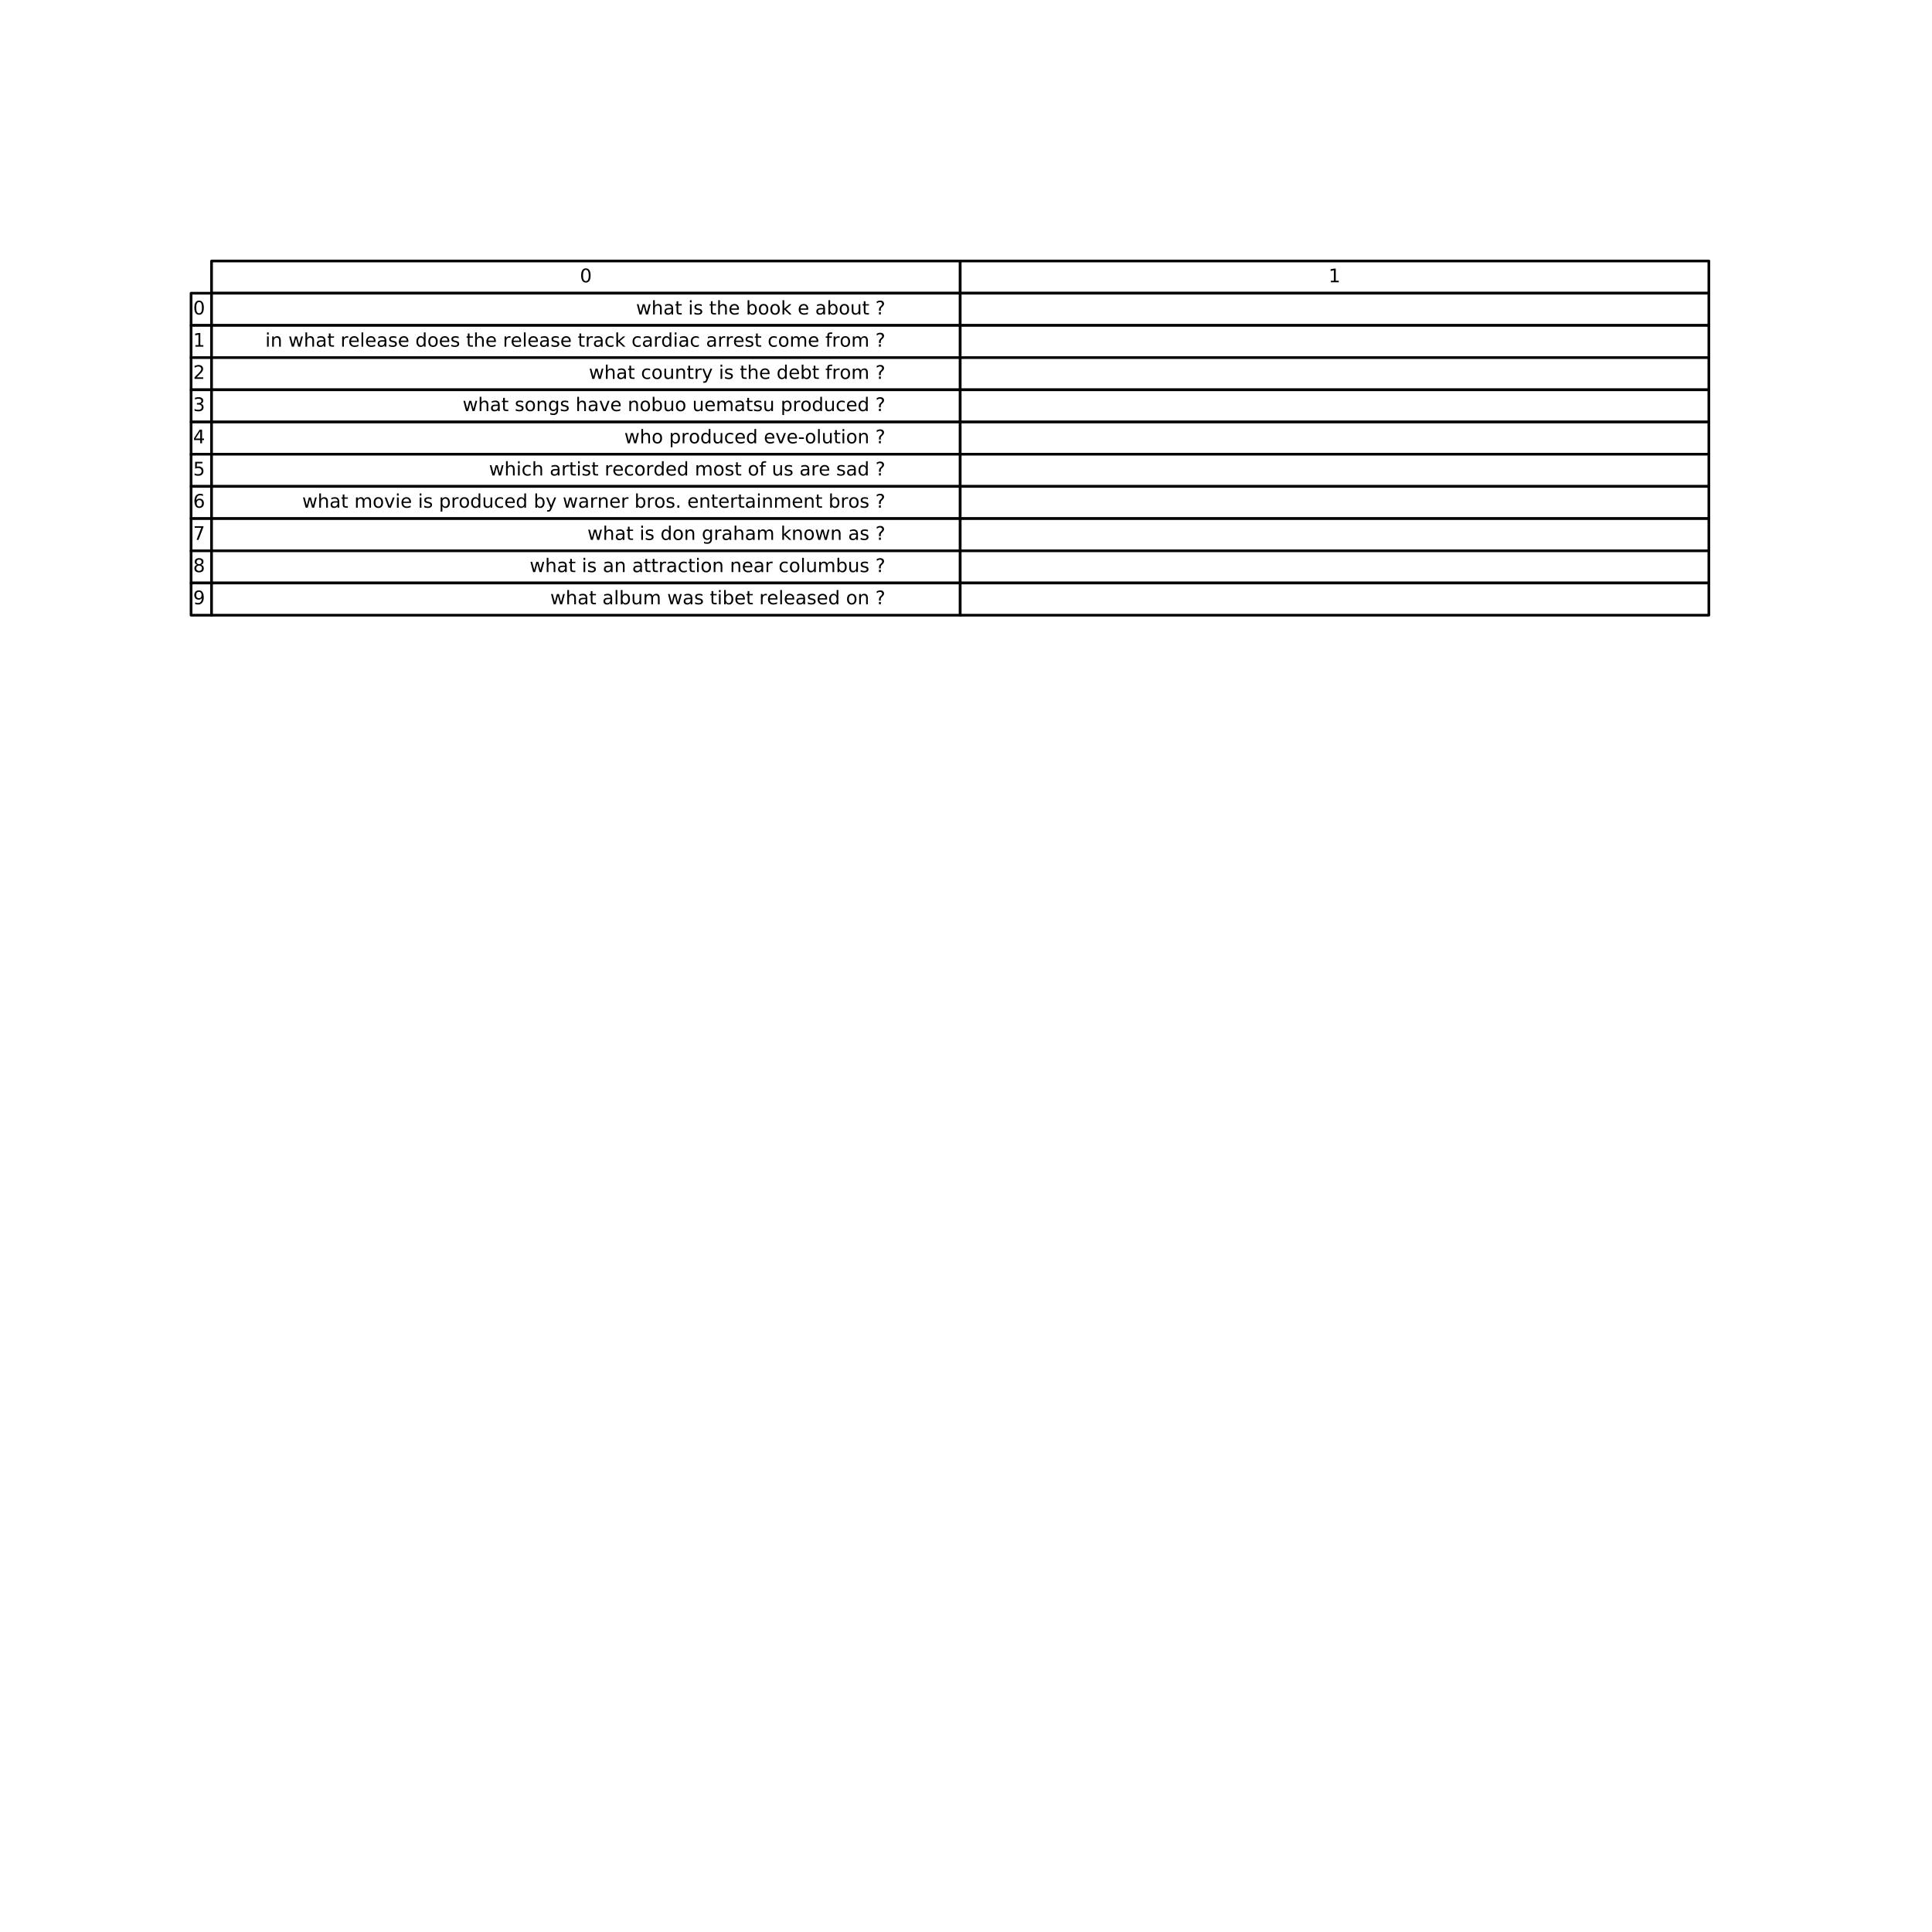 <?xml version="1.0" encoding="utf-8" standalone="no"?>
<!DOCTYPE svg PUBLIC "-//W3C//DTD SVG 1.1//EN"
  "http://www.w3.org/Graphics/SVG/1.1/DTD/svg11.dtd">
<!-- Created with matplotlib (https://matplotlib.org/) -->
<svg height="720pt" version="1.1" viewBox="0 0 720 720" width="720pt" xmlns="http://www.w3.org/2000/svg" xmlns:xlink="http://www.w3.org/1999/xlink">
 <defs>
  <style type="text/css">
*{stroke-linecap:butt;stroke-linejoin:round;}
  </style>
 </defs>
 <g id="figure_1">
  <g id="patch_1">
   <path d="M 0 720 
L 720 720 
L 720 0 
L 0 0 
z
" style="fill:#ffffff;"/>
  </g>
  <g id="axes_1">
   <g id="table_1">
    <g id="patch_2">
     <path d="M 78.84 109.272 
L 357.84 109.272 
L 357.84 97.272 
L 78.84 97.272 
z
" style="fill:#ffffff;stroke:#000000;stroke-linejoin:miter;"/>
    </g>
    <g id="text_1">
     <!-- 0 -->
     <defs>
      <path d="M 31.781 66.406 
Q 24.172 66.406 20.328 58.906 
Q 16.5 51.422 16.5 36.375 
Q 16.5 21.391 20.328 13.891 
Q 24.172 6.391 31.781 6.391 
Q 39.453 6.391 43.281 13.891 
Q 47.125 21.391 47.125 36.375 
Q 47.125 51.422 43.281 58.906 
Q 39.453 66.406 31.781 66.406 
z
M 31.781 74.219 
Q 44.047 74.219 50.516 64.516 
Q 56.984 54.828 56.984 36.375 
Q 56.984 17.969 50.516 8.266 
Q 44.047 -1.422 31.781 -1.422 
Q 19.531 -1.422 13.062 8.266 
Q 6.594 17.969 6.594 36.375 
Q 6.594 54.828 13.062 64.516 
Q 19.531 74.219 31.781 74.219 
z
" id="DejaVuSans-48"/>
     </defs>
     <g transform="translate(216.113 105.204)scale(0.07 -0.07)">
      <use xlink:href="#DejaVuSans-48"/>
     </g>
    </g>
    <g id="patch_3">
     <path d="M 357.84 109.272 
L 636.84 109.272 
L 636.84 97.272 
L 357.84 97.272 
z
" style="fill:#ffffff;stroke:#000000;stroke-linejoin:miter;"/>
    </g>
    <g id="text_2">
     <!-- 1 -->
     <defs>
      <path d="M 12.406 8.297 
L 28.516 8.297 
L 28.516 63.922 
L 10.984 60.406 
L 10.984 69.391 
L 28.422 72.906 
L 38.281 72.906 
L 38.281 8.297 
L 54.391 8.297 
L 54.391 0 
L 12.406 0 
z
" id="DejaVuSans-49"/>
     </defs>
     <g transform="translate(495.113 105.204)scale(0.07 -0.07)">
      <use xlink:href="#DejaVuSans-49"/>
     </g>
    </g>
    <g id="patch_4">
     <path d="M 71.205 121.272 
L 78.84 121.272 
L 78.84 109.272 
L 71.205 109.272 
z
" style="fill:#ffffff;stroke:#000000;stroke-linejoin:miter;"/>
    </g>
    <g id="text_3">
     <!-- 0 -->
     <g transform="translate(71.969 117.204)scale(0.07 -0.07)">
      <use xlink:href="#DejaVuSans-48"/>
     </g>
    </g>
    <g id="patch_5">
     <path d="M 78.84 121.272 
L 357.84 121.272 
L 357.84 109.272 
L 78.84 109.272 
z
" style="fill:#ffffff;stroke:#000000;stroke-linejoin:miter;"/>
    </g>
    <g id="text_4">
     <!-- what is the book e about ? -->
     <defs>
      <path d="M 4.203 54.688 
L 13.188 54.688 
L 24.422 12.016 
L 35.594 54.688 
L 46.188 54.688 
L 57.422 12.016 
L 68.609 54.688 
L 77.594 54.688 
L 63.281 0 
L 52.688 0 
L 40.922 44.828 
L 29.109 0 
L 18.5 0 
z
" id="DejaVuSans-119"/>
      <path d="M 54.891 33.016 
L 54.891 0 
L 45.906 0 
L 45.906 32.719 
Q 45.906 40.484 42.875 44.328 
Q 39.844 48.188 33.797 48.188 
Q 26.516 48.188 22.312 43.547 
Q 18.109 38.922 18.109 30.906 
L 18.109 0 
L 9.078 0 
L 9.078 75.984 
L 18.109 75.984 
L 18.109 46.188 
Q 21.344 51.125 25.703 53.562 
Q 30.078 56 35.797 56 
Q 45.219 56 50.047 50.172 
Q 54.891 44.344 54.891 33.016 
z
" id="DejaVuSans-104"/>
      <path d="M 34.281 27.484 
Q 23.391 27.484 19.188 25 
Q 14.984 22.516 14.984 16.5 
Q 14.984 11.719 18.141 8.906 
Q 21.297 6.109 26.703 6.109 
Q 34.188 6.109 38.703 11.406 
Q 43.219 16.703 43.219 25.484 
L 43.219 27.484 
z
M 52.203 31.203 
L 52.203 0 
L 43.219 0 
L 43.219 8.297 
Q 40.141 3.328 35.547 0.953 
Q 30.953 -1.422 24.312 -1.422 
Q 15.922 -1.422 10.953 3.297 
Q 6 8.016 6 15.922 
Q 6 25.141 12.172 29.828 
Q 18.359 34.516 30.609 34.516 
L 43.219 34.516 
L 43.219 35.406 
Q 43.219 41.609 39.141 45 
Q 35.062 48.391 27.688 48.391 
Q 23 48.391 18.547 47.266 
Q 14.109 46.141 10.016 43.891 
L 10.016 52.203 
Q 14.938 54.109 19.578 55.047 
Q 24.219 56 28.609 56 
Q 40.484 56 46.344 49.844 
Q 52.203 43.703 52.203 31.203 
z
" id="DejaVuSans-97"/>
      <path d="M 18.312 70.219 
L 18.312 54.688 
L 36.812 54.688 
L 36.812 47.703 
L 18.312 47.703 
L 18.312 18.016 
Q 18.312 11.328 20.141 9.422 
Q 21.969 7.516 27.594 7.516 
L 36.812 7.516 
L 36.812 0 
L 27.594 0 
Q 17.188 0 13.234 3.875 
Q 9.281 7.766 9.281 18.016 
L 9.281 47.703 
L 2.688 47.703 
L 2.688 54.688 
L 9.281 54.688 
L 9.281 70.219 
z
" id="DejaVuSans-116"/>
      <path id="DejaVuSans-32"/>
      <path d="M 9.422 54.688 
L 18.406 54.688 
L 18.406 0 
L 9.422 0 
z
M 9.422 75.984 
L 18.406 75.984 
L 18.406 64.594 
L 9.422 64.594 
z
" id="DejaVuSans-105"/>
      <path d="M 44.281 53.078 
L 44.281 44.578 
Q 40.484 46.531 36.375 47.5 
Q 32.281 48.484 27.875 48.484 
Q 21.188 48.484 17.844 46.438 
Q 14.5 44.391 14.5 40.281 
Q 14.5 37.156 16.891 35.375 
Q 19.281 33.594 26.516 31.984 
L 29.594 31.297 
Q 39.156 29.25 43.188 25.516 
Q 47.219 21.781 47.219 15.094 
Q 47.219 7.469 41.188 3.016 
Q 35.156 -1.422 24.609 -1.422 
Q 20.219 -1.422 15.453 -0.562 
Q 10.688 0.297 5.422 2 
L 5.422 11.281 
Q 10.406 8.688 15.234 7.391 
Q 20.062 6.109 24.812 6.109 
Q 31.156 6.109 34.562 8.281 
Q 37.984 10.453 37.984 14.406 
Q 37.984 18.062 35.516 20.016 
Q 33.062 21.969 24.703 23.781 
L 21.578 24.516 
Q 13.234 26.266 9.516 29.906 
Q 5.812 33.547 5.812 39.891 
Q 5.812 47.609 11.281 51.797 
Q 16.75 56 26.812 56 
Q 31.781 56 36.172 55.266 
Q 40.578 54.547 44.281 53.078 
z
" id="DejaVuSans-115"/>
      <path d="M 56.203 29.594 
L 56.203 25.203 
L 14.891 25.203 
Q 15.484 15.922 20.484 11.062 
Q 25.484 6.203 34.422 6.203 
Q 39.594 6.203 44.453 7.469 
Q 49.312 8.734 54.109 11.281 
L 54.109 2.781 
Q 49.266 0.734 44.188 -0.344 
Q 39.109 -1.422 33.891 -1.422 
Q 20.797 -1.422 13.156 6.188 
Q 5.516 13.812 5.516 26.812 
Q 5.516 40.234 12.766 48.109 
Q 20.016 56 32.328 56 
Q 43.359 56 49.781 48.891 
Q 56.203 41.797 56.203 29.594 
z
M 47.219 32.234 
Q 47.125 39.594 43.094 43.984 
Q 39.062 48.391 32.422 48.391 
Q 24.906 48.391 20.391 44.141 
Q 15.875 39.891 15.188 32.172 
z
" id="DejaVuSans-101"/>
      <path d="M 48.688 27.297 
Q 48.688 37.203 44.609 42.844 
Q 40.531 48.484 33.406 48.484 
Q 26.266 48.484 22.188 42.844 
Q 18.109 37.203 18.109 27.297 
Q 18.109 17.391 22.188 11.75 
Q 26.266 6.109 33.406 6.109 
Q 40.531 6.109 44.609 11.75 
Q 48.688 17.391 48.688 27.297 
z
M 18.109 46.391 
Q 20.953 51.266 25.266 53.625 
Q 29.594 56 35.594 56 
Q 45.562 56 51.781 48.094 
Q 58.016 40.188 58.016 27.297 
Q 58.016 14.406 51.781 6.484 
Q 45.562 -1.422 35.594 -1.422 
Q 29.594 -1.422 25.266 0.953 
Q 20.953 3.328 18.109 8.203 
L 18.109 0 
L 9.078 0 
L 9.078 75.984 
L 18.109 75.984 
z
" id="DejaVuSans-98"/>
      <path d="M 30.609 48.391 
Q 23.391 48.391 19.188 42.75 
Q 14.984 37.109 14.984 27.297 
Q 14.984 17.484 19.156 11.844 
Q 23.344 6.203 30.609 6.203 
Q 37.797 6.203 41.984 11.859 
Q 46.188 17.531 46.188 27.297 
Q 46.188 37.016 41.984 42.703 
Q 37.797 48.391 30.609 48.391 
z
M 30.609 56 
Q 42.328 56 49.016 48.375 
Q 55.719 40.766 55.719 27.297 
Q 55.719 13.875 49.016 6.219 
Q 42.328 -1.422 30.609 -1.422 
Q 18.844 -1.422 12.172 6.219 
Q 5.516 13.875 5.516 27.297 
Q 5.516 40.766 12.172 48.375 
Q 18.844 56 30.609 56 
z
" id="DejaVuSans-111"/>
      <path d="M 9.078 75.984 
L 18.109 75.984 
L 18.109 31.109 
L 44.922 54.688 
L 56.391 54.688 
L 27.391 29.109 
L 57.625 0 
L 45.906 0 
L 18.109 26.703 
L 18.109 0 
L 9.078 0 
z
" id="DejaVuSans-107"/>
      <path d="M 8.5 21.578 
L 8.5 54.688 
L 17.484 54.688 
L 17.484 21.922 
Q 17.484 14.156 20.5 10.266 
Q 23.531 6.391 29.594 6.391 
Q 36.859 6.391 41.078 11.031 
Q 45.312 15.672 45.312 23.688 
L 45.312 54.688 
L 54.297 54.688 
L 54.297 0 
L 45.312 0 
L 45.312 8.406 
Q 42.047 3.422 37.719 1 
Q 33.406 -1.422 27.688 -1.422 
Q 18.266 -1.422 13.375 4.438 
Q 8.5 10.297 8.5 21.578 
z
M 31.109 56 
z
" id="DejaVuSans-117"/>
      <path d="M 19.094 12.406 
L 29 12.406 
L 29 0 
L 19.094 0 
z
M 28.719 19.578 
L 19.391 19.578 
L 19.391 27.094 
Q 19.391 32.031 20.75 35.203 
Q 22.125 38.375 26.516 42.578 
L 30.906 46.922 
Q 33.688 49.516 34.938 51.812 
Q 36.188 54.109 36.188 56.5 
Q 36.188 60.844 32.984 63.531 
Q 29.781 66.219 24.516 66.219 
Q 20.656 66.219 16.281 64.5 
Q 11.922 62.797 7.172 59.516 
L 7.172 68.703 
Q 11.766 71.484 16.469 72.844 
Q 21.188 74.219 26.219 74.219 
Q 35.203 74.219 40.641 69.484 
Q 46.094 64.75 46.094 56.984 
Q 46.094 53.266 44.328 49.922 
Q 42.578 46.578 38.188 42.391 
L 33.891 38.188 
Q 31.594 35.891 30.641 34.594 
Q 29.688 33.297 29.297 32.078 
Q 29 31.062 28.859 29.594 
Q 28.719 28.125 28.719 25.594 
z
" id="DejaVuSans-63"/>
     </defs>
     <g transform="translate(237.035 117.204)scale(0.07 -0.07)">
      <use xlink:href="#DejaVuSans-119"/>
      <use x="81.787" xlink:href="#DejaVuSans-104"/>
      <use x="145.166" xlink:href="#DejaVuSans-97"/>
      <use x="206.445" xlink:href="#DejaVuSans-116"/>
      <use x="245.654" xlink:href="#DejaVuSans-32"/>
      <use x="277.441" xlink:href="#DejaVuSans-105"/>
      <use x="305.225" xlink:href="#DejaVuSans-115"/>
      <use x="357.324" xlink:href="#DejaVuSans-32"/>
      <use x="389.111" xlink:href="#DejaVuSans-116"/>
      <use x="428.32" xlink:href="#DejaVuSans-104"/>
      <use x="491.699" xlink:href="#DejaVuSans-101"/>
      <use x="553.223" xlink:href="#DejaVuSans-32"/>
      <use x="585.01" xlink:href="#DejaVuSans-98"/>
      <use x="648.486" xlink:href="#DejaVuSans-111"/>
      <use x="709.668" xlink:href="#DejaVuSans-111"/>
      <use x="770.85" xlink:href="#DejaVuSans-107"/>
      <use x="828.76" xlink:href="#DejaVuSans-32"/>
      <use x="860.547" xlink:href="#DejaVuSans-101"/>
      <use x="922.07" xlink:href="#DejaVuSans-32"/>
      <use x="953.857" xlink:href="#DejaVuSans-97"/>
      <use x="1015.137" xlink:href="#DejaVuSans-98"/>
      <use x="1078.613" xlink:href="#DejaVuSans-111"/>
      <use x="1139.795" xlink:href="#DejaVuSans-117"/>
      <use x="1203.174" xlink:href="#DejaVuSans-116"/>
      <use x="1242.383" xlink:href="#DejaVuSans-32"/>
      <use x="1274.17" xlink:href="#DejaVuSans-63"/>
     </g>
    </g>
    <g id="patch_6">
     <path d="M 357.84 121.272 
L 636.84 121.272 
L 636.84 109.272 
L 357.84 109.272 
z
" style="fill:#ffffff;stroke:#000000;stroke-linejoin:miter;"/>
    </g>
    <g id="patch_7">
     <path d="M 71.205 133.272 
L 78.84 133.272 
L 78.84 121.272 
L 71.205 121.272 
z
" style="fill:#ffffff;stroke:#000000;stroke-linejoin:miter;"/>
    </g>
    <g id="text_5">
     <!-- 1 -->
     <g transform="translate(71.969 129.204)scale(0.07 -0.07)">
      <use xlink:href="#DejaVuSans-49"/>
     </g>
    </g>
    <g id="patch_8">
     <path d="M 78.84 133.272 
L 357.84 133.272 
L 357.84 121.272 
L 78.84 121.272 
z
" style="fill:#ffffff;stroke:#000000;stroke-linejoin:miter;"/>
    </g>
    <g id="text_6">
     <!-- in what release does the release track cardiac arrest come from ? -->
     <defs>
      <path d="M 54.891 33.016 
L 54.891 0 
L 45.906 0 
L 45.906 32.719 
Q 45.906 40.484 42.875 44.328 
Q 39.844 48.188 33.797 48.188 
Q 26.516 48.188 22.312 43.547 
Q 18.109 38.922 18.109 30.906 
L 18.109 0 
L 9.078 0 
L 9.078 54.688 
L 18.109 54.688 
L 18.109 46.188 
Q 21.344 51.125 25.703 53.562 
Q 30.078 56 35.797 56 
Q 45.219 56 50.047 50.172 
Q 54.891 44.344 54.891 33.016 
z
" id="DejaVuSans-110"/>
      <path d="M 41.109 46.297 
Q 39.594 47.172 37.812 47.578 
Q 36.031 48 33.891 48 
Q 26.266 48 22.188 43.047 
Q 18.109 38.094 18.109 28.812 
L 18.109 0 
L 9.078 0 
L 9.078 54.688 
L 18.109 54.688 
L 18.109 46.188 
Q 20.953 51.172 25.484 53.578 
Q 30.031 56 36.531 56 
Q 37.453 56 38.578 55.875 
Q 39.703 55.766 41.062 55.516 
z
" id="DejaVuSans-114"/>
      <path d="M 9.422 75.984 
L 18.406 75.984 
L 18.406 0 
L 9.422 0 
z
" id="DejaVuSans-108"/>
      <path d="M 45.406 46.391 
L 45.406 75.984 
L 54.391 75.984 
L 54.391 0 
L 45.406 0 
L 45.406 8.203 
Q 42.578 3.328 38.25 0.953 
Q 33.938 -1.422 27.875 -1.422 
Q 17.969 -1.422 11.734 6.484 
Q 5.516 14.406 5.516 27.297 
Q 5.516 40.188 11.734 48.094 
Q 17.969 56 27.875 56 
Q 33.938 56 38.25 53.625 
Q 42.578 51.266 45.406 46.391 
z
M 14.797 27.297 
Q 14.797 17.391 18.875 11.75 
Q 22.953 6.109 30.078 6.109 
Q 37.203 6.109 41.297 11.75 
Q 45.406 17.391 45.406 27.297 
Q 45.406 37.203 41.297 42.844 
Q 37.203 48.484 30.078 48.484 
Q 22.953 48.484 18.875 42.844 
Q 14.797 37.203 14.797 27.297 
z
" id="DejaVuSans-100"/>
      <path d="M 48.781 52.594 
L 48.781 44.188 
Q 44.969 46.297 41.141 47.344 
Q 37.312 48.391 33.406 48.391 
Q 24.656 48.391 19.812 42.844 
Q 14.984 37.312 14.984 27.297 
Q 14.984 17.281 19.812 11.734 
Q 24.656 6.203 33.406 6.203 
Q 37.312 6.203 41.141 7.25 
Q 44.969 8.297 48.781 10.406 
L 48.781 2.094 
Q 45.016 0.344 40.984 -0.531 
Q 36.969 -1.422 32.422 -1.422 
Q 20.062 -1.422 12.781 6.344 
Q 5.516 14.109 5.516 27.297 
Q 5.516 40.672 12.859 48.328 
Q 20.219 56 33.016 56 
Q 37.156 56 41.109 55.141 
Q 45.062 54.297 48.781 52.594 
z
" id="DejaVuSans-99"/>
      <path d="M 52 44.188 
Q 55.375 50.25 60.062 53.125 
Q 64.75 56 71.094 56 
Q 79.641 56 84.281 50.016 
Q 88.922 44.047 88.922 33.016 
L 88.922 0 
L 79.891 0 
L 79.891 32.719 
Q 79.891 40.578 77.094 44.375 
Q 74.312 48.188 68.609 48.188 
Q 61.625 48.188 57.562 43.547 
Q 53.516 38.922 53.516 30.906 
L 53.516 0 
L 44.484 0 
L 44.484 32.719 
Q 44.484 40.625 41.703 44.406 
Q 38.922 48.188 33.109 48.188 
Q 26.219 48.188 22.156 43.531 
Q 18.109 38.875 18.109 30.906 
L 18.109 0 
L 9.078 0 
L 9.078 54.688 
L 18.109 54.688 
L 18.109 46.188 
Q 21.188 51.219 25.484 53.609 
Q 29.781 56 35.688 56 
Q 41.656 56 45.828 52.969 
Q 50 49.953 52 44.188 
z
" id="DejaVuSans-109"/>
      <path d="M 37.109 75.984 
L 37.109 68.5 
L 28.516 68.5 
Q 23.688 68.5 21.797 66.547 
Q 19.922 64.594 19.922 59.516 
L 19.922 54.688 
L 34.719 54.688 
L 34.719 47.703 
L 19.922 47.703 
L 19.922 0 
L 10.891 0 
L 10.891 47.703 
L 2.297 47.703 
L 2.297 54.688 
L 10.891 54.688 
L 10.891 58.5 
Q 10.891 67.625 15.141 71.797 
Q 19.391 75.984 28.609 75.984 
z
" id="DejaVuSans-102"/>
     </defs>
     <g transform="translate(98.858 129.204)scale(0.07 -0.07)">
      <use xlink:href="#DejaVuSans-105"/>
      <use x="27.783" xlink:href="#DejaVuSans-110"/>
      <use x="91.162" xlink:href="#DejaVuSans-32"/>
      <use x="122.949" xlink:href="#DejaVuSans-119"/>
      <use x="204.736" xlink:href="#DejaVuSans-104"/>
      <use x="268.115" xlink:href="#DejaVuSans-97"/>
      <use x="329.395" xlink:href="#DejaVuSans-116"/>
      <use x="368.604" xlink:href="#DejaVuSans-32"/>
      <use x="400.391" xlink:href="#DejaVuSans-114"/>
      <use x="441.473" xlink:href="#DejaVuSans-101"/>
      <use x="502.996" xlink:href="#DejaVuSans-108"/>
      <use x="530.779" xlink:href="#DejaVuSans-101"/>
      <use x="592.303" xlink:href="#DejaVuSans-97"/>
      <use x="653.582" xlink:href="#DejaVuSans-115"/>
      <use x="705.682" xlink:href="#DejaVuSans-101"/>
      <use x="767.205" xlink:href="#DejaVuSans-32"/>
      <use x="798.992" xlink:href="#DejaVuSans-100"/>
      <use x="862.469" xlink:href="#DejaVuSans-111"/>
      <use x="923.65" xlink:href="#DejaVuSans-101"/>
      <use x="985.174" xlink:href="#DejaVuSans-115"/>
      <use x="1037.273" xlink:href="#DejaVuSans-32"/>
      <use x="1069.061" xlink:href="#DejaVuSans-116"/>
      <use x="1108.27" xlink:href="#DejaVuSans-104"/>
      <use x="1171.648" xlink:href="#DejaVuSans-101"/>
      <use x="1233.172" xlink:href="#DejaVuSans-32"/>
      <use x="1264.959" xlink:href="#DejaVuSans-114"/>
      <use x="1306.041" xlink:href="#DejaVuSans-101"/>
      <use x="1367.564" xlink:href="#DejaVuSans-108"/>
      <use x="1395.348" xlink:href="#DejaVuSans-101"/>
      <use x="1456.871" xlink:href="#DejaVuSans-97"/>
      <use x="1518.15" xlink:href="#DejaVuSans-115"/>
      <use x="1570.25" xlink:href="#DejaVuSans-101"/>
      <use x="1631.773" xlink:href="#DejaVuSans-32"/>
      <use x="1663.561" xlink:href="#DejaVuSans-116"/>
      <use x="1702.77" xlink:href="#DejaVuSans-114"/>
      <use x="1743.883" xlink:href="#DejaVuSans-97"/>
      <use x="1805.162" xlink:href="#DejaVuSans-99"/>
      <use x="1860.143" xlink:href="#DejaVuSans-107"/>
      <use x="1918.053" xlink:href="#DejaVuSans-32"/>
      <use x="1949.84" xlink:href="#DejaVuSans-99"/>
      <use x="2004.82" xlink:href="#DejaVuSans-97"/>
      <use x="2066.1" xlink:href="#DejaVuSans-114"/>
      <use x="2107.197" xlink:href="#DejaVuSans-100"/>
      <use x="2170.674" xlink:href="#DejaVuSans-105"/>
      <use x="2198.457" xlink:href="#DejaVuSans-97"/>
      <use x="2259.736" xlink:href="#DejaVuSans-99"/>
      <use x="2314.717" xlink:href="#DejaVuSans-32"/>
      <use x="2346.504" xlink:href="#DejaVuSans-97"/>
      <use x="2407.783" xlink:href="#DejaVuSans-114"/>
      <use x="2448.881" xlink:href="#DejaVuSans-114"/>
      <use x="2489.963" xlink:href="#DejaVuSans-101"/>
      <use x="2551.486" xlink:href="#DejaVuSans-115"/>
      <use x="2603.586" xlink:href="#DejaVuSans-116"/>
      <use x="2642.795" xlink:href="#DejaVuSans-32"/>
      <use x="2674.582" xlink:href="#DejaVuSans-99"/>
      <use x="2729.562" xlink:href="#DejaVuSans-111"/>
      <use x="2790.744" xlink:href="#DejaVuSans-109"/>
      <use x="2888.156" xlink:href="#DejaVuSans-101"/>
      <use x="2949.68" xlink:href="#DejaVuSans-32"/>
      <use x="2981.467" xlink:href="#DejaVuSans-102"/>
      <use x="3016.672" xlink:href="#DejaVuSans-114"/>
      <use x="3057.754" xlink:href="#DejaVuSans-111"/>
      <use x="3118.936" xlink:href="#DejaVuSans-109"/>
      <use x="3216.348" xlink:href="#DejaVuSans-32"/>
      <use x="3248.135" xlink:href="#DejaVuSans-63"/>
     </g>
    </g>
    <g id="patch_9">
     <path d="M 357.84 133.272 
L 636.84 133.272 
L 636.84 121.272 
L 357.84 121.272 
z
" style="fill:#ffffff;stroke:#000000;stroke-linejoin:miter;"/>
    </g>
    <g id="patch_10">
     <path d="M 71.205 145.272 
L 78.84 145.272 
L 78.84 133.272 
L 71.205 133.272 
z
" style="fill:#ffffff;stroke:#000000;stroke-linejoin:miter;"/>
    </g>
    <g id="text_7">
     <!-- 2 -->
     <defs>
      <path d="M 19.188 8.297 
L 53.609 8.297 
L 53.609 0 
L 7.328 0 
L 7.328 8.297 
Q 12.938 14.109 22.625 23.891 
Q 32.328 33.688 34.812 36.531 
Q 39.547 41.844 41.422 45.531 
Q 43.312 49.219 43.312 52.781 
Q 43.312 58.594 39.234 62.25 
Q 35.156 65.922 28.609 65.922 
Q 23.969 65.922 18.812 64.312 
Q 13.672 62.703 7.812 59.422 
L 7.812 69.391 
Q 13.766 71.781 18.938 73 
Q 24.125 74.219 28.422 74.219 
Q 39.75 74.219 46.484 68.547 
Q 53.219 62.891 53.219 53.422 
Q 53.219 48.922 51.531 44.891 
Q 49.859 40.875 45.406 35.406 
Q 44.188 33.984 37.641 27.219 
Q 31.109 20.453 19.188 8.297 
z
" id="DejaVuSans-50"/>
     </defs>
     <g transform="translate(71.969 141.204)scale(0.07 -0.07)">
      <use xlink:href="#DejaVuSans-50"/>
     </g>
    </g>
    <g id="patch_11">
     <path d="M 78.84 145.272 
L 357.84 145.272 
L 357.84 133.272 
L 78.84 133.272 
z
" style="fill:#ffffff;stroke:#000000;stroke-linejoin:miter;"/>
    </g>
    <g id="text_8">
     <!-- what country is the debt from ? -->
     <defs>
      <path d="M 32.172 -5.078 
Q 28.375 -14.844 24.75 -17.812 
Q 21.141 -20.797 15.094 -20.797 
L 7.906 -20.797 
L 7.906 -13.281 
L 13.188 -13.281 
Q 16.891 -13.281 18.938 -11.516 
Q 21 -9.766 23.484 -3.219 
L 25.094 0.875 
L 2.984 54.688 
L 12.5 54.688 
L 29.594 11.922 
L 46.688 54.688 
L 56.203 54.688 
z
" id="DejaVuSans-121"/>
     </defs>
     <g transform="translate(219.453 141.204)scale(0.07 -0.07)">
      <use xlink:href="#DejaVuSans-119"/>
      <use x="81.787" xlink:href="#DejaVuSans-104"/>
      <use x="145.166" xlink:href="#DejaVuSans-97"/>
      <use x="206.445" xlink:href="#DejaVuSans-116"/>
      <use x="245.654" xlink:href="#DejaVuSans-32"/>
      <use x="277.441" xlink:href="#DejaVuSans-99"/>
      <use x="332.422" xlink:href="#DejaVuSans-111"/>
      <use x="393.604" xlink:href="#DejaVuSans-117"/>
      <use x="456.982" xlink:href="#DejaVuSans-110"/>
      <use x="520.361" xlink:href="#DejaVuSans-116"/>
      <use x="559.57" xlink:href="#DejaVuSans-114"/>
      <use x="600.684" xlink:href="#DejaVuSans-121"/>
      <use x="659.863" xlink:href="#DejaVuSans-32"/>
      <use x="691.65" xlink:href="#DejaVuSans-105"/>
      <use x="719.434" xlink:href="#DejaVuSans-115"/>
      <use x="771.533" xlink:href="#DejaVuSans-32"/>
      <use x="803.32" xlink:href="#DejaVuSans-116"/>
      <use x="842.529" xlink:href="#DejaVuSans-104"/>
      <use x="905.908" xlink:href="#DejaVuSans-101"/>
      <use x="967.432" xlink:href="#DejaVuSans-32"/>
      <use x="999.219" xlink:href="#DejaVuSans-100"/>
      <use x="1062.695" xlink:href="#DejaVuSans-101"/>
      <use x="1124.219" xlink:href="#DejaVuSans-98"/>
      <use x="1187.695" xlink:href="#DejaVuSans-116"/>
      <use x="1226.904" xlink:href="#DejaVuSans-32"/>
      <use x="1258.691" xlink:href="#DejaVuSans-102"/>
      <use x="1293.896" xlink:href="#DejaVuSans-114"/>
      <use x="1334.979" xlink:href="#DejaVuSans-111"/>
      <use x="1396.16" xlink:href="#DejaVuSans-109"/>
      <use x="1493.572" xlink:href="#DejaVuSans-32"/>
      <use x="1525.359" xlink:href="#DejaVuSans-63"/>
     </g>
    </g>
    <g id="patch_12">
     <path d="M 357.84 145.272 
L 636.84 145.272 
L 636.84 133.272 
L 357.84 133.272 
z
" style="fill:#ffffff;stroke:#000000;stroke-linejoin:miter;"/>
    </g>
    <g id="patch_13">
     <path d="M 71.205 157.272 
L 78.84 157.272 
L 78.84 145.272 
L 71.205 145.272 
z
" style="fill:#ffffff;stroke:#000000;stroke-linejoin:miter;"/>
    </g>
    <g id="text_9">
     <!-- 3 -->
     <defs>
      <path d="M 40.578 39.312 
Q 47.656 37.797 51.625 33 
Q 55.609 28.219 55.609 21.188 
Q 55.609 10.406 48.188 4.484 
Q 40.766 -1.422 27.094 -1.422 
Q 22.516 -1.422 17.656 -0.516 
Q 12.797 0.391 7.625 2.203 
L 7.625 11.719 
Q 11.719 9.328 16.594 8.109 
Q 21.484 6.891 26.812 6.891 
Q 36.078 6.891 40.938 10.547 
Q 45.797 14.203 45.797 21.188 
Q 45.797 27.641 41.281 31.266 
Q 36.766 34.906 28.719 34.906 
L 20.219 34.906 
L 20.219 43.016 
L 29.109 43.016 
Q 36.375 43.016 40.234 45.922 
Q 44.094 48.828 44.094 54.297 
Q 44.094 59.906 40.109 62.906 
Q 36.141 65.922 28.719 65.922 
Q 24.656 65.922 20.016 65.031 
Q 15.375 64.156 9.812 62.312 
L 9.812 71.094 
Q 15.438 72.656 20.344 73.438 
Q 25.25 74.219 29.594 74.219 
Q 40.828 74.219 47.359 69.109 
Q 53.906 64.016 53.906 55.328 
Q 53.906 49.266 50.438 45.094 
Q 46.969 40.922 40.578 39.312 
z
" id="DejaVuSans-51"/>
     </defs>
     <g transform="translate(71.969 153.204)scale(0.07 -0.07)">
      <use xlink:href="#DejaVuSans-51"/>
     </g>
    </g>
    <g id="patch_14">
     <path d="M 78.84 157.272 
L 357.84 157.272 
L 357.84 145.272 
L 78.84 145.272 
z
" style="fill:#ffffff;stroke:#000000;stroke-linejoin:miter;"/>
    </g>
    <g id="text_10">
     <!-- what songs have nobuo uematsu produced ? -->
     <defs>
      <path d="M 45.406 27.984 
Q 45.406 37.75 41.375 43.109 
Q 37.359 48.484 30.078 48.484 
Q 22.859 48.484 18.828 43.109 
Q 14.797 37.75 14.797 27.984 
Q 14.797 18.266 18.828 12.891 
Q 22.859 7.516 30.078 7.516 
Q 37.359 7.516 41.375 12.891 
Q 45.406 18.266 45.406 27.984 
z
M 54.391 6.781 
Q 54.391 -7.172 48.188 -13.984 
Q 42 -20.797 29.203 -20.797 
Q 24.469 -20.797 20.266 -20.094 
Q 16.062 -19.391 12.109 -17.922 
L 12.109 -9.188 
Q 16.062 -11.328 19.922 -12.344 
Q 23.781 -13.375 27.781 -13.375 
Q 36.625 -13.375 41.016 -8.766 
Q 45.406 -4.156 45.406 5.172 
L 45.406 9.625 
Q 42.625 4.781 38.281 2.391 
Q 33.938 0 27.875 0 
Q 17.828 0 11.672 7.656 
Q 5.516 15.328 5.516 27.984 
Q 5.516 40.672 11.672 48.328 
Q 17.828 56 27.875 56 
Q 33.938 56 38.281 53.609 
Q 42.625 51.219 45.406 46.391 
L 45.406 54.688 
L 54.391 54.688 
z
" id="DejaVuSans-103"/>
      <path d="M 2.984 54.688 
L 12.5 54.688 
L 29.594 8.797 
L 46.688 54.688 
L 56.203 54.688 
L 35.688 0 
L 23.484 0 
z
" id="DejaVuSans-118"/>
      <path d="M 18.109 8.203 
L 18.109 -20.797 
L 9.078 -20.797 
L 9.078 54.688 
L 18.109 54.688 
L 18.109 46.391 
Q 20.953 51.266 25.266 53.625 
Q 29.594 56 35.594 56 
Q 45.562 56 51.781 48.094 
Q 58.016 40.188 58.016 27.297 
Q 58.016 14.406 51.781 6.484 
Q 45.562 -1.422 35.594 -1.422 
Q 29.594 -1.422 25.266 0.953 
Q 20.953 3.328 18.109 8.203 
z
M 48.688 27.297 
Q 48.688 37.203 44.609 42.844 
Q 40.531 48.484 33.406 48.484 
Q 26.266 48.484 22.188 42.844 
Q 18.109 37.203 18.109 27.297 
Q 18.109 17.391 22.188 11.75 
Q 26.266 6.109 33.406 6.109 
Q 40.531 6.109 44.609 11.75 
Q 48.688 17.391 48.688 27.297 
z
" id="DejaVuSans-112"/>
     </defs>
     <g transform="translate(172.405 153.204)scale(0.07 -0.07)">
      <use xlink:href="#DejaVuSans-119"/>
      <use x="81.787" xlink:href="#DejaVuSans-104"/>
      <use x="145.166" xlink:href="#DejaVuSans-97"/>
      <use x="206.445" xlink:href="#DejaVuSans-116"/>
      <use x="245.654" xlink:href="#DejaVuSans-32"/>
      <use x="277.441" xlink:href="#DejaVuSans-115"/>
      <use x="329.541" xlink:href="#DejaVuSans-111"/>
      <use x="390.723" xlink:href="#DejaVuSans-110"/>
      <use x="454.102" xlink:href="#DejaVuSans-103"/>
      <use x="517.578" xlink:href="#DejaVuSans-115"/>
      <use x="569.678" xlink:href="#DejaVuSans-32"/>
      <use x="601.465" xlink:href="#DejaVuSans-104"/>
      <use x="664.844" xlink:href="#DejaVuSans-97"/>
      <use x="726.123" xlink:href="#DejaVuSans-118"/>
      <use x="785.303" xlink:href="#DejaVuSans-101"/>
      <use x="846.826" xlink:href="#DejaVuSans-32"/>
      <use x="878.613" xlink:href="#DejaVuSans-110"/>
      <use x="941.992" xlink:href="#DejaVuSans-111"/>
      <use x="1003.174" xlink:href="#DejaVuSans-98"/>
      <use x="1066.65" xlink:href="#DejaVuSans-117"/>
      <use x="1130.029" xlink:href="#DejaVuSans-111"/>
      <use x="1191.211" xlink:href="#DejaVuSans-32"/>
      <use x="1222.998" xlink:href="#DejaVuSans-117"/>
      <use x="1286.377" xlink:href="#DejaVuSans-101"/>
      <use x="1347.9" xlink:href="#DejaVuSans-109"/>
      <use x="1445.312" xlink:href="#DejaVuSans-97"/>
      <use x="1506.592" xlink:href="#DejaVuSans-116"/>
      <use x="1545.801" xlink:href="#DejaVuSans-115"/>
      <use x="1597.9" xlink:href="#DejaVuSans-117"/>
      <use x="1661.279" xlink:href="#DejaVuSans-32"/>
      <use x="1693.066" xlink:href="#DejaVuSans-112"/>
      <use x="1756.543" xlink:href="#DejaVuSans-114"/>
      <use x="1797.625" xlink:href="#DejaVuSans-111"/>
      <use x="1858.807" xlink:href="#DejaVuSans-100"/>
      <use x="1922.283" xlink:href="#DejaVuSans-117"/>
      <use x="1985.662" xlink:href="#DejaVuSans-99"/>
      <use x="2040.643" xlink:href="#DejaVuSans-101"/>
      <use x="2102.166" xlink:href="#DejaVuSans-100"/>
      <use x="2165.643" xlink:href="#DejaVuSans-32"/>
      <use x="2197.43" xlink:href="#DejaVuSans-63"/>
     </g>
    </g>
    <g id="patch_15">
     <path d="M 357.84 157.272 
L 636.84 157.272 
L 636.84 145.272 
L 357.84 145.272 
z
" style="fill:#ffffff;stroke:#000000;stroke-linejoin:miter;"/>
    </g>
    <g id="patch_16">
     <path d="M 71.205 169.272 
L 78.84 169.272 
L 78.84 157.272 
L 71.205 157.272 
z
" style="fill:#ffffff;stroke:#000000;stroke-linejoin:miter;"/>
    </g>
    <g id="text_11">
     <!-- 4 -->
     <defs>
      <path d="M 37.797 64.312 
L 12.891 25.391 
L 37.797 25.391 
z
M 35.203 72.906 
L 47.609 72.906 
L 47.609 25.391 
L 58.016 25.391 
L 58.016 17.188 
L 47.609 17.188 
L 47.609 0 
L 37.797 0 
L 37.797 17.188 
L 4.891 17.188 
L 4.891 26.703 
z
" id="DejaVuSans-52"/>
     </defs>
     <g transform="translate(71.969 165.204)scale(0.07 -0.07)">
      <use xlink:href="#DejaVuSans-52"/>
     </g>
    </g>
    <g id="patch_17">
     <path d="M 78.84 169.272 
L 357.84 169.272 
L 357.84 157.272 
L 78.84 157.272 
z
" style="fill:#ffffff;stroke:#000000;stroke-linejoin:miter;"/>
    </g>
    <g id="text_12">
     <!-- who produced eve-olution ? -->
     <defs>
      <path d="M 4.891 31.391 
L 31.203 31.391 
L 31.203 23.391 
L 4.891 23.391 
z
" id="DejaVuSans-45"/>
     </defs>
     <g transform="translate(232.667 165.204)scale(0.07 -0.07)">
      <use xlink:href="#DejaVuSans-119"/>
      <use x="81.787" xlink:href="#DejaVuSans-104"/>
      <use x="145.166" xlink:href="#DejaVuSans-111"/>
      <use x="206.348" xlink:href="#DejaVuSans-32"/>
      <use x="238.135" xlink:href="#DejaVuSans-112"/>
      <use x="301.611" xlink:href="#DejaVuSans-114"/>
      <use x="342.693" xlink:href="#DejaVuSans-111"/>
      <use x="403.875" xlink:href="#DejaVuSans-100"/>
      <use x="467.352" xlink:href="#DejaVuSans-117"/>
      <use x="530.73" xlink:href="#DejaVuSans-99"/>
      <use x="585.711" xlink:href="#DejaVuSans-101"/>
      <use x="647.234" xlink:href="#DejaVuSans-100"/>
      <use x="710.711" xlink:href="#DejaVuSans-32"/>
      <use x="742.498" xlink:href="#DejaVuSans-101"/>
      <use x="804.021" xlink:href="#DejaVuSans-118"/>
      <use x="863.201" xlink:href="#DejaVuSans-101"/>
      <use x="924.725" xlink:href="#DejaVuSans-45"/>
      <use x="960.824" xlink:href="#DejaVuSans-111"/>
      <use x="1022.006" xlink:href="#DejaVuSans-108"/>
      <use x="1049.789" xlink:href="#DejaVuSans-117"/>
      <use x="1113.168" xlink:href="#DejaVuSans-116"/>
      <use x="1152.377" xlink:href="#DejaVuSans-105"/>
      <use x="1180.16" xlink:href="#DejaVuSans-111"/>
      <use x="1241.342" xlink:href="#DejaVuSans-110"/>
      <use x="1304.721" xlink:href="#DejaVuSans-32"/>
      <use x="1336.508" xlink:href="#DejaVuSans-63"/>
     </g>
    </g>
    <g id="patch_18">
     <path d="M 357.84 169.272 
L 636.84 169.272 
L 636.84 157.272 
L 357.84 157.272 
z
" style="fill:#ffffff;stroke:#000000;stroke-linejoin:miter;"/>
    </g>
    <g id="patch_19">
     <path d="M 71.205 181.272 
L 78.84 181.272 
L 78.84 169.272 
L 71.205 169.272 
z
" style="fill:#ffffff;stroke:#000000;stroke-linejoin:miter;"/>
    </g>
    <g id="text_13">
     <!-- 5 -->
     <defs>
      <path d="M 10.797 72.906 
L 49.516 72.906 
L 49.516 64.594 
L 19.828 64.594 
L 19.828 46.734 
Q 21.969 47.469 24.109 47.828 
Q 26.266 48.188 28.422 48.188 
Q 40.625 48.188 47.75 41.5 
Q 54.891 34.812 54.891 23.391 
Q 54.891 11.625 47.562 5.094 
Q 40.234 -1.422 26.906 -1.422 
Q 22.312 -1.422 17.547 -0.641 
Q 12.797 0.141 7.719 1.703 
L 7.719 11.625 
Q 12.109 9.234 16.797 8.062 
Q 21.484 6.891 26.703 6.891 
Q 35.156 6.891 40.078 11.328 
Q 45.016 15.766 45.016 23.391 
Q 45.016 31 40.078 35.438 
Q 35.156 39.891 26.703 39.891 
Q 22.75 39.891 18.812 39.016 
Q 14.891 38.141 10.797 36.281 
z
" id="DejaVuSans-53"/>
     </defs>
     <g transform="translate(71.969 177.204)scale(0.07 -0.07)">
      <use xlink:href="#DejaVuSans-53"/>
     </g>
    </g>
    <g id="patch_20">
     <path d="M 78.84 181.272 
L 357.84 181.272 
L 357.84 169.272 
L 78.84 169.272 
z
" style="fill:#ffffff;stroke:#000000;stroke-linejoin:miter;"/>
    </g>
    <g id="text_14">
     <!-- which artist recorded most of us are sad ? -->
     <g transform="translate(182.228 177.204)scale(0.07 -0.07)">
      <use xlink:href="#DejaVuSans-119"/>
      <use x="81.787" xlink:href="#DejaVuSans-104"/>
      <use x="145.166" xlink:href="#DejaVuSans-105"/>
      <use x="172.949" xlink:href="#DejaVuSans-99"/>
      <use x="227.93" xlink:href="#DejaVuSans-104"/>
      <use x="291.309" xlink:href="#DejaVuSans-32"/>
      <use x="323.096" xlink:href="#DejaVuSans-97"/>
      <use x="384.375" xlink:href="#DejaVuSans-114"/>
      <use x="425.488" xlink:href="#DejaVuSans-116"/>
      <use x="464.697" xlink:href="#DejaVuSans-105"/>
      <use x="492.48" xlink:href="#DejaVuSans-115"/>
      <use x="544.58" xlink:href="#DejaVuSans-116"/>
      <use x="583.789" xlink:href="#DejaVuSans-32"/>
      <use x="615.576" xlink:href="#DejaVuSans-114"/>
      <use x="656.658" xlink:href="#DejaVuSans-101"/>
      <use x="718.182" xlink:href="#DejaVuSans-99"/>
      <use x="773.162" xlink:href="#DejaVuSans-111"/>
      <use x="834.344" xlink:href="#DejaVuSans-114"/>
      <use x="875.441" xlink:href="#DejaVuSans-100"/>
      <use x="938.918" xlink:href="#DejaVuSans-101"/>
      <use x="1000.441" xlink:href="#DejaVuSans-100"/>
      <use x="1063.918" xlink:href="#DejaVuSans-32"/>
      <use x="1095.705" xlink:href="#DejaVuSans-109"/>
      <use x="1193.117" xlink:href="#DejaVuSans-111"/>
      <use x="1254.299" xlink:href="#DejaVuSans-115"/>
      <use x="1306.398" xlink:href="#DejaVuSans-116"/>
      <use x="1345.607" xlink:href="#DejaVuSans-32"/>
      <use x="1377.395" xlink:href="#DejaVuSans-111"/>
      <use x="1438.576" xlink:href="#DejaVuSans-102"/>
      <use x="1473.781" xlink:href="#DejaVuSans-32"/>
      <use x="1505.568" xlink:href="#DejaVuSans-117"/>
      <use x="1568.947" xlink:href="#DejaVuSans-115"/>
      <use x="1621.047" xlink:href="#DejaVuSans-32"/>
      <use x="1652.834" xlink:href="#DejaVuSans-97"/>
      <use x="1714.113" xlink:href="#DejaVuSans-114"/>
      <use x="1755.195" xlink:href="#DejaVuSans-101"/>
      <use x="1816.719" xlink:href="#DejaVuSans-32"/>
      <use x="1848.506" xlink:href="#DejaVuSans-115"/>
      <use x="1900.605" xlink:href="#DejaVuSans-97"/>
      <use x="1961.885" xlink:href="#DejaVuSans-100"/>
      <use x="2025.361" xlink:href="#DejaVuSans-32"/>
      <use x="2057.148" xlink:href="#DejaVuSans-63"/>
     </g>
    </g>
    <g id="patch_21">
     <path d="M 357.84 181.272 
L 636.84 181.272 
L 636.84 169.272 
L 357.84 169.272 
z
" style="fill:#ffffff;stroke:#000000;stroke-linejoin:miter;"/>
    </g>
    <g id="patch_22">
     <path d="M 71.205 193.272 
L 78.84 193.272 
L 78.84 181.272 
L 71.205 181.272 
z
" style="fill:#ffffff;stroke:#000000;stroke-linejoin:miter;"/>
    </g>
    <g id="text_15">
     <!-- 6 -->
     <defs>
      <path d="M 33.016 40.375 
Q 26.375 40.375 22.484 35.828 
Q 18.609 31.297 18.609 23.391 
Q 18.609 15.531 22.484 10.953 
Q 26.375 6.391 33.016 6.391 
Q 39.656 6.391 43.531 10.953 
Q 47.406 15.531 47.406 23.391 
Q 47.406 31.297 43.531 35.828 
Q 39.656 40.375 33.016 40.375 
z
M 52.594 71.297 
L 52.594 62.312 
Q 48.875 64.062 45.094 64.984 
Q 41.312 65.922 37.594 65.922 
Q 27.828 65.922 22.672 59.328 
Q 17.531 52.734 16.797 39.406 
Q 19.672 43.656 24.016 45.922 
Q 28.375 48.188 33.594 48.188 
Q 44.578 48.188 50.953 41.516 
Q 57.328 34.859 57.328 23.391 
Q 57.328 12.156 50.688 5.359 
Q 44.047 -1.422 33.016 -1.422 
Q 20.359 -1.422 13.672 8.266 
Q 6.984 17.969 6.984 36.375 
Q 6.984 53.656 15.188 63.938 
Q 23.391 74.219 37.203 74.219 
Q 40.922 74.219 44.703 73.484 
Q 48.484 72.75 52.594 71.297 
z
" id="DejaVuSans-54"/>
     </defs>
     <g transform="translate(71.969 189.204)scale(0.07 -0.07)">
      <use xlink:href="#DejaVuSans-54"/>
     </g>
    </g>
    <g id="patch_23">
     <path d="M 78.84 193.272 
L 357.84 193.272 
L 357.84 181.272 
L 78.84 181.272 
z
" style="fill:#ffffff;stroke:#000000;stroke-linejoin:miter;"/>
    </g>
    <g id="text_16">
     <!-- what movie is produced by warner bros. entertainment bros ? -->
     <defs>
      <path d="M 10.688 12.406 
L 21 12.406 
L 21 0 
L 10.688 0 
z
" id="DejaVuSans-46"/>
     </defs>
     <g transform="translate(112.622 189.204)scale(0.07 -0.07)">
      <use xlink:href="#DejaVuSans-119"/>
      <use x="81.787" xlink:href="#DejaVuSans-104"/>
      <use x="145.166" xlink:href="#DejaVuSans-97"/>
      <use x="206.445" xlink:href="#DejaVuSans-116"/>
      <use x="245.654" xlink:href="#DejaVuSans-32"/>
      <use x="277.441" xlink:href="#DejaVuSans-109"/>
      <use x="374.854" xlink:href="#DejaVuSans-111"/>
      <use x="436.035" xlink:href="#DejaVuSans-118"/>
      <use x="495.215" xlink:href="#DejaVuSans-105"/>
      <use x="522.998" xlink:href="#DejaVuSans-101"/>
      <use x="584.521" xlink:href="#DejaVuSans-32"/>
      <use x="616.309" xlink:href="#DejaVuSans-105"/>
      <use x="644.092" xlink:href="#DejaVuSans-115"/>
      <use x="696.191" xlink:href="#DejaVuSans-32"/>
      <use x="727.979" xlink:href="#DejaVuSans-112"/>
      <use x="791.455" xlink:href="#DejaVuSans-114"/>
      <use x="832.537" xlink:href="#DejaVuSans-111"/>
      <use x="893.719" xlink:href="#DejaVuSans-100"/>
      <use x="957.195" xlink:href="#DejaVuSans-117"/>
      <use x="1020.574" xlink:href="#DejaVuSans-99"/>
      <use x="1075.555" xlink:href="#DejaVuSans-101"/>
      <use x="1137.078" xlink:href="#DejaVuSans-100"/>
      <use x="1200.555" xlink:href="#DejaVuSans-32"/>
      <use x="1232.342" xlink:href="#DejaVuSans-98"/>
      <use x="1295.818" xlink:href="#DejaVuSans-121"/>
      <use x="1354.998" xlink:href="#DejaVuSans-32"/>
      <use x="1386.785" xlink:href="#DejaVuSans-119"/>
      <use x="1468.572" xlink:href="#DejaVuSans-97"/>
      <use x="1529.852" xlink:href="#DejaVuSans-114"/>
      <use x="1570.949" xlink:href="#DejaVuSans-110"/>
      <use x="1634.328" xlink:href="#DejaVuSans-101"/>
      <use x="1695.852" xlink:href="#DejaVuSans-114"/>
      <use x="1736.965" xlink:href="#DejaVuSans-32"/>
      <use x="1768.752" xlink:href="#DejaVuSans-98"/>
      <use x="1832.229" xlink:href="#DejaVuSans-114"/>
      <use x="1873.311" xlink:href="#DejaVuSans-111"/>
      <use x="1934.492" xlink:href="#DejaVuSans-115"/>
      <use x="1986.592" xlink:href="#DejaVuSans-46"/>
      <use x="2018.379" xlink:href="#DejaVuSans-32"/>
      <use x="2050.166" xlink:href="#DejaVuSans-101"/>
      <use x="2111.689" xlink:href="#DejaVuSans-110"/>
      <use x="2175.068" xlink:href="#DejaVuSans-116"/>
      <use x="2214.277" xlink:href="#DejaVuSans-101"/>
      <use x="2275.801" xlink:href="#DejaVuSans-114"/>
      <use x="2316.914" xlink:href="#DejaVuSans-116"/>
      <use x="2356.123" xlink:href="#DejaVuSans-97"/>
      <use x="2417.402" xlink:href="#DejaVuSans-105"/>
      <use x="2445.186" xlink:href="#DejaVuSans-110"/>
      <use x="2508.564" xlink:href="#DejaVuSans-109"/>
      <use x="2605.977" xlink:href="#DejaVuSans-101"/>
      <use x="2667.5" xlink:href="#DejaVuSans-110"/>
      <use x="2730.879" xlink:href="#DejaVuSans-116"/>
      <use x="2770.088" xlink:href="#DejaVuSans-32"/>
      <use x="2801.875" xlink:href="#DejaVuSans-98"/>
      <use x="2865.352" xlink:href="#DejaVuSans-114"/>
      <use x="2906.434" xlink:href="#DejaVuSans-111"/>
      <use x="2967.615" xlink:href="#DejaVuSans-115"/>
      <use x="3019.715" xlink:href="#DejaVuSans-32"/>
      <use x="3051.502" xlink:href="#DejaVuSans-63"/>
     </g>
    </g>
    <g id="patch_24">
     <path d="M 357.84 193.272 
L 636.84 193.272 
L 636.84 181.272 
L 357.84 181.272 
z
" style="fill:#ffffff;stroke:#000000;stroke-linejoin:miter;"/>
    </g>
    <g id="patch_25">
     <path d="M 71.205 205.272 
L 78.84 205.272 
L 78.84 193.272 
L 71.205 193.272 
z
" style="fill:#ffffff;stroke:#000000;stroke-linejoin:miter;"/>
    </g>
    <g id="text_17">
     <!-- 7 -->
     <defs>
      <path d="M 8.203 72.906 
L 55.078 72.906 
L 55.078 68.703 
L 28.609 0 
L 18.312 0 
L 43.219 64.594 
L 8.203 64.594 
z
" id="DejaVuSans-55"/>
     </defs>
     <g transform="translate(71.969 201.204)scale(0.07 -0.07)">
      <use xlink:href="#DejaVuSans-55"/>
     </g>
    </g>
    <g id="patch_26">
     <path d="M 78.84 205.272 
L 357.84 205.272 
L 357.84 193.272 
L 78.84 193.272 
z
" style="fill:#ffffff;stroke:#000000;stroke-linejoin:miter;"/>
    </g>
    <g id="text_18">
     <!-- what is don graham known as ? -->
     <g transform="translate(218.901 201.204)scale(0.07 -0.07)">
      <use xlink:href="#DejaVuSans-119"/>
      <use x="81.787" xlink:href="#DejaVuSans-104"/>
      <use x="145.166" xlink:href="#DejaVuSans-97"/>
      <use x="206.445" xlink:href="#DejaVuSans-116"/>
      <use x="245.654" xlink:href="#DejaVuSans-32"/>
      <use x="277.441" xlink:href="#DejaVuSans-105"/>
      <use x="305.225" xlink:href="#DejaVuSans-115"/>
      <use x="357.324" xlink:href="#DejaVuSans-32"/>
      <use x="389.111" xlink:href="#DejaVuSans-100"/>
      <use x="452.588" xlink:href="#DejaVuSans-111"/>
      <use x="513.77" xlink:href="#DejaVuSans-110"/>
      <use x="577.148" xlink:href="#DejaVuSans-32"/>
      <use x="608.936" xlink:href="#DejaVuSans-103"/>
      <use x="672.412" xlink:href="#DejaVuSans-114"/>
      <use x="713.525" xlink:href="#DejaVuSans-97"/>
      <use x="774.805" xlink:href="#DejaVuSans-104"/>
      <use x="838.184" xlink:href="#DejaVuSans-97"/>
      <use x="899.463" xlink:href="#DejaVuSans-109"/>
      <use x="996.875" xlink:href="#DejaVuSans-32"/>
      <use x="1028.662" xlink:href="#DejaVuSans-107"/>
      <use x="1086.572" xlink:href="#DejaVuSans-110"/>
      <use x="1149.951" xlink:href="#DejaVuSans-111"/>
      <use x="1211.133" xlink:href="#DejaVuSans-119"/>
      <use x="1292.92" xlink:href="#DejaVuSans-110"/>
      <use x="1356.299" xlink:href="#DejaVuSans-32"/>
      <use x="1388.086" xlink:href="#DejaVuSans-97"/>
      <use x="1449.365" xlink:href="#DejaVuSans-115"/>
      <use x="1501.465" xlink:href="#DejaVuSans-32"/>
      <use x="1533.252" xlink:href="#DejaVuSans-63"/>
     </g>
    </g>
    <g id="patch_27">
     <path d="M 357.84 205.272 
L 636.84 205.272 
L 636.84 193.272 
L 357.84 193.272 
z
" style="fill:#ffffff;stroke:#000000;stroke-linejoin:miter;"/>
    </g>
    <g id="patch_28">
     <path d="M 71.205 217.272 
L 78.84 217.272 
L 78.84 205.272 
L 71.205 205.272 
z
" style="fill:#ffffff;stroke:#000000;stroke-linejoin:miter;"/>
    </g>
    <g id="text_19">
     <!-- 8 -->
     <defs>
      <path d="M 31.781 34.625 
Q 24.75 34.625 20.719 30.859 
Q 16.703 27.094 16.703 20.516 
Q 16.703 13.922 20.719 10.156 
Q 24.75 6.391 31.781 6.391 
Q 38.812 6.391 42.859 10.172 
Q 46.922 13.969 46.922 20.516 
Q 46.922 27.094 42.891 30.859 
Q 38.875 34.625 31.781 34.625 
z
M 21.922 38.812 
Q 15.578 40.375 12.031 44.719 
Q 8.5 49.078 8.5 55.328 
Q 8.5 64.062 14.719 69.141 
Q 20.953 74.219 31.781 74.219 
Q 42.672 74.219 48.875 69.141 
Q 55.078 64.062 55.078 55.328 
Q 55.078 49.078 51.531 44.719 
Q 48 40.375 41.703 38.812 
Q 48.828 37.156 52.797 32.312 
Q 56.781 27.484 56.781 20.516 
Q 56.781 9.906 50.312 4.234 
Q 43.844 -1.422 31.781 -1.422 
Q 19.734 -1.422 13.25 4.234 
Q 6.781 9.906 6.781 20.516 
Q 6.781 27.484 10.781 32.312 
Q 14.797 37.156 21.922 38.812 
z
M 18.312 54.391 
Q 18.312 48.734 21.844 45.562 
Q 25.391 42.391 31.781 42.391 
Q 38.141 42.391 41.719 45.562 
Q 45.312 48.734 45.312 54.391 
Q 45.312 60.062 41.719 63.234 
Q 38.141 66.406 31.781 66.406 
Q 25.391 66.406 21.844 63.234 
Q 18.312 60.062 18.312 54.391 
z
" id="DejaVuSans-56"/>
     </defs>
     <g transform="translate(71.969 213.204)scale(0.07 -0.07)">
      <use xlink:href="#DejaVuSans-56"/>
     </g>
    </g>
    <g id="patch_29">
     <path d="M 78.84 217.272 
L 357.84 217.272 
L 357.84 205.272 
L 78.84 205.272 
z
" style="fill:#ffffff;stroke:#000000;stroke-linejoin:miter;"/>
    </g>
    <g id="text_20">
     <!-- what is an attraction near columbus ? -->
     <g transform="translate(197.393 213.204)scale(0.07 -0.07)">
      <use xlink:href="#DejaVuSans-119"/>
      <use x="81.787" xlink:href="#DejaVuSans-104"/>
      <use x="145.166" xlink:href="#DejaVuSans-97"/>
      <use x="206.445" xlink:href="#DejaVuSans-116"/>
      <use x="245.654" xlink:href="#DejaVuSans-32"/>
      <use x="277.441" xlink:href="#DejaVuSans-105"/>
      <use x="305.225" xlink:href="#DejaVuSans-115"/>
      <use x="357.324" xlink:href="#DejaVuSans-32"/>
      <use x="389.111" xlink:href="#DejaVuSans-97"/>
      <use x="450.391" xlink:href="#DejaVuSans-110"/>
      <use x="513.77" xlink:href="#DejaVuSans-32"/>
      <use x="545.557" xlink:href="#DejaVuSans-97"/>
      <use x="606.836" xlink:href="#DejaVuSans-116"/>
      <use x="646.045" xlink:href="#DejaVuSans-116"/>
      <use x="685.254" xlink:href="#DejaVuSans-114"/>
      <use x="726.367" xlink:href="#DejaVuSans-97"/>
      <use x="787.646" xlink:href="#DejaVuSans-99"/>
      <use x="842.627" xlink:href="#DejaVuSans-116"/>
      <use x="881.836" xlink:href="#DejaVuSans-105"/>
      <use x="909.619" xlink:href="#DejaVuSans-111"/>
      <use x="970.801" xlink:href="#DejaVuSans-110"/>
      <use x="1034.18" xlink:href="#DejaVuSans-32"/>
      <use x="1065.967" xlink:href="#DejaVuSans-110"/>
      <use x="1129.346" xlink:href="#DejaVuSans-101"/>
      <use x="1190.869" xlink:href="#DejaVuSans-97"/>
      <use x="1252.148" xlink:href="#DejaVuSans-114"/>
      <use x="1293.262" xlink:href="#DejaVuSans-32"/>
      <use x="1325.049" xlink:href="#DejaVuSans-99"/>
      <use x="1380.029" xlink:href="#DejaVuSans-111"/>
      <use x="1441.211" xlink:href="#DejaVuSans-108"/>
      <use x="1468.994" xlink:href="#DejaVuSans-117"/>
      <use x="1532.373" xlink:href="#DejaVuSans-109"/>
      <use x="1629.785" xlink:href="#DejaVuSans-98"/>
      <use x="1693.262" xlink:href="#DejaVuSans-117"/>
      <use x="1756.641" xlink:href="#DejaVuSans-115"/>
      <use x="1808.74" xlink:href="#DejaVuSans-32"/>
      <use x="1840.527" xlink:href="#DejaVuSans-63"/>
     </g>
    </g>
    <g id="patch_30">
     <path d="M 357.84 217.272 
L 636.84 217.272 
L 636.84 205.272 
L 357.84 205.272 
z
" style="fill:#ffffff;stroke:#000000;stroke-linejoin:miter;"/>
    </g>
    <g id="patch_31">
     <path d="M 71.205 229.272 
L 78.84 229.272 
L 78.84 217.272 
L 71.205 217.272 
z
" style="fill:#ffffff;stroke:#000000;stroke-linejoin:miter;"/>
    </g>
    <g id="text_21">
     <!-- 9 -->
     <defs>
      <path d="M 10.984 1.516 
L 10.984 10.5 
Q 14.703 8.734 18.5 7.812 
Q 22.312 6.891 25.984 6.891 
Q 35.75 6.891 40.891 13.453 
Q 46.047 20.016 46.781 33.406 
Q 43.953 29.203 39.594 26.953 
Q 35.25 24.703 29.984 24.703 
Q 19.047 24.703 12.672 31.312 
Q 6.297 37.938 6.297 49.422 
Q 6.297 60.641 12.938 67.422 
Q 19.578 74.219 30.609 74.219 
Q 43.266 74.219 49.922 64.516 
Q 56.594 54.828 56.594 36.375 
Q 56.594 19.141 48.406 8.859 
Q 40.234 -1.422 26.422 -1.422 
Q 22.703 -1.422 18.891 -0.688 
Q 15.094 0.047 10.984 1.516 
z
M 30.609 32.422 
Q 37.25 32.422 41.125 36.953 
Q 45.016 41.5 45.016 49.422 
Q 45.016 57.281 41.125 61.844 
Q 37.25 66.406 30.609 66.406 
Q 23.969 66.406 20.094 61.844 
Q 16.219 57.281 16.219 49.422 
Q 16.219 41.5 20.094 36.953 
Q 23.969 32.422 30.609 32.422 
z
" id="DejaVuSans-57"/>
     </defs>
     <g transform="translate(71.969 225.204)scale(0.07 -0.07)">
      <use xlink:href="#DejaVuSans-57"/>
     </g>
    </g>
    <g id="patch_32">
     <path d="M 78.84 229.272 
L 357.84 229.272 
L 357.84 217.272 
L 78.84 217.272 
z
" style="fill:#ffffff;stroke:#000000;stroke-linejoin:miter;"/>
    </g>
    <g id="text_22">
     <!-- what album was tibet released on ? -->
     <g transform="translate(205.062 225.204)scale(0.07 -0.07)">
      <use xlink:href="#DejaVuSans-119"/>
      <use x="81.787" xlink:href="#DejaVuSans-104"/>
      <use x="145.166" xlink:href="#DejaVuSans-97"/>
      <use x="206.445" xlink:href="#DejaVuSans-116"/>
      <use x="245.654" xlink:href="#DejaVuSans-32"/>
      <use x="277.441" xlink:href="#DejaVuSans-97"/>
      <use x="338.721" xlink:href="#DejaVuSans-108"/>
      <use x="366.504" xlink:href="#DejaVuSans-98"/>
      <use x="429.98" xlink:href="#DejaVuSans-117"/>
      <use x="493.359" xlink:href="#DejaVuSans-109"/>
      <use x="590.771" xlink:href="#DejaVuSans-32"/>
      <use x="622.559" xlink:href="#DejaVuSans-119"/>
      <use x="704.346" xlink:href="#DejaVuSans-97"/>
      <use x="765.625" xlink:href="#DejaVuSans-115"/>
      <use x="817.725" xlink:href="#DejaVuSans-32"/>
      <use x="849.512" xlink:href="#DejaVuSans-116"/>
      <use x="888.721" xlink:href="#DejaVuSans-105"/>
      <use x="916.504" xlink:href="#DejaVuSans-98"/>
      <use x="979.98" xlink:href="#DejaVuSans-101"/>
      <use x="1041.504" xlink:href="#DejaVuSans-116"/>
      <use x="1080.713" xlink:href="#DejaVuSans-32"/>
      <use x="1112.5" xlink:href="#DejaVuSans-114"/>
      <use x="1153.582" xlink:href="#DejaVuSans-101"/>
      <use x="1215.105" xlink:href="#DejaVuSans-108"/>
      <use x="1242.889" xlink:href="#DejaVuSans-101"/>
      <use x="1304.412" xlink:href="#DejaVuSans-97"/>
      <use x="1365.691" xlink:href="#DejaVuSans-115"/>
      <use x="1417.791" xlink:href="#DejaVuSans-101"/>
      <use x="1479.314" xlink:href="#DejaVuSans-100"/>
      <use x="1542.791" xlink:href="#DejaVuSans-32"/>
      <use x="1574.578" xlink:href="#DejaVuSans-111"/>
      <use x="1635.76" xlink:href="#DejaVuSans-110"/>
      <use x="1699.139" xlink:href="#DejaVuSans-32"/>
      <use x="1730.926" xlink:href="#DejaVuSans-63"/>
     </g>
    </g>
    <g id="patch_33">
     <path d="M 357.84 229.272 
L 636.84 229.272 
L 636.84 217.272 
L 357.84 217.272 
z
" style="fill:#ffffff;stroke:#000000;stroke-linejoin:miter;"/>
    </g>
   </g>
  </g>
 </g>
</svg>
